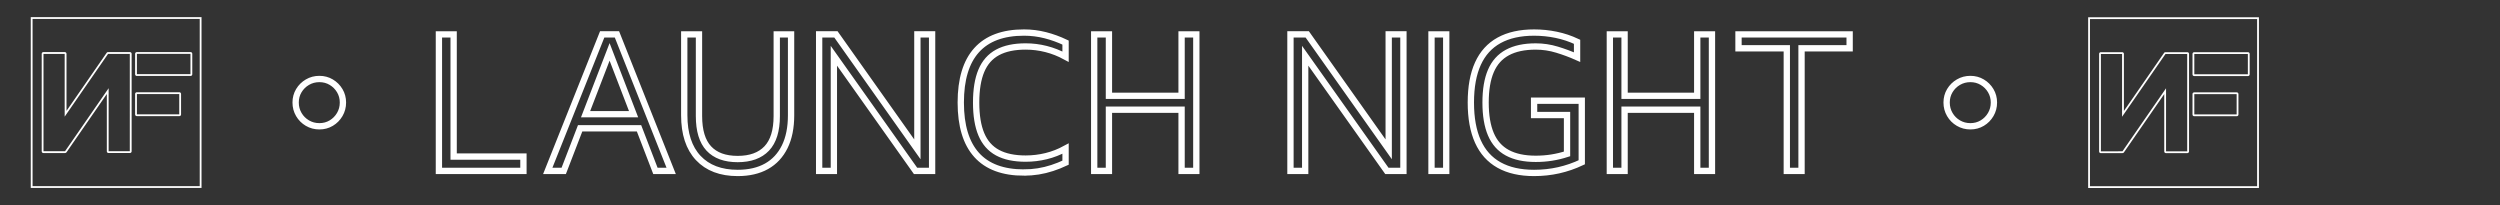 <svg width="792" height="65" fill="none" xmlns="http://www.w3.org/2000/svg"><rect width="100%" height="100%" fill="#333333" stroke="none"/><path d="M101.182 40.007c-1.386 0-2.648-.336-3.794-1.007-1.145-.671-2.051-1.577-2.723-2.723-.671-1.145-1.007-2.408-1.007-3.793 0-1.385.336-2.637 1.007-3.761.671-1.124 1.577-2.019 2.723-2.691 1.145-.671 2.408-1.007 3.794-1.007 1.385 0 2.637.336 3.761 1.007 1.124.671 2.019 1.566 2.691 2.691.671 1.124 1.007 2.376 1.007 3.761 0 1.385-.336 2.648-1.007 3.793-.672 1.145-1.567 2.051-2.691 2.723-1.124.671-2.381 1.007-3.761 1.007zM139.047 54.136v-43.241h4.667v38.707h22.111v4.539h-26.778v-.005zM195.448 10.89h-4.673l-17.246 43.246h5.061l5.195-13.485h18.658l5.189 13.485h4.993l-17.177-43.246zm-9.937 25.286l7.608-19.74 7.598 19.74h-15.206zM233.696 54.786c-5.36 0-9.521-1.577-12.483-4.731-2.962-3.154-4.443-7.672-4.443-13.549V10.896h4.667v25.867c0 4.625 1.039 8.05 3.111 10.277 2.073 2.227 5.12 3.341 9.143 3.341 4.023 0 7.086-1.113 9.207-3.341 2.115-2.227 3.175-5.653 3.175-10.277V10.896h4.539v25.611c0 3.932-.671 7.262-2.008 9.984-1.343 2.723-3.266 4.79-5.77 6.191-2.504 1.401-5.552 2.104-9.138 2.104zM295.292 10.89v43.246h-5.248l-25.872-36.475v36.475h-4.667V10.89h5.317l25.803 36.416v-36.416h4.667zM324.403 54.659c-6.654 0-11.662-1.859-15.008-5.578-3.351-3.719-5.024-9.249-5.024-16.596 0-7.347 1.673-12.877 5.024-16.596 3.351-3.719 8.354-5.578 15.008-5.578 2.291 0 4.54.282 6.745.842 2.206.565 4.343 1.343 6.42 2.334v4.475c-1.987-1.081-4.043-1.891-6.159-2.429-2.12-.538-4.278-.81-6.484-.81-3.628 0-6.601.629-8.913 1.881-2.312 1.252-4.017 3.186-5.12 5.802-1.103 2.616-1.652 5.978-1.652 10.08 0 4.108.549 7.47 1.652 10.08 1.103 2.616 2.808 4.55 5.12 5.802 2.312 1.252 5.285 1.881 8.913 1.881 2.206 0 4.364-.261 6.484-.778 2.116-.517 4.172-1.316 6.159-2.398v4.475c-1.385.65-2.797 1.21-4.246 1.684-1.449.474-2.92.831-4.406 1.071-1.497.234-3 .357-4.513.357zM346.642 54.136v-43.241h4.667v19.452h23.016v-19.452h4.668v43.246h-4.668V34.754h-23.016v19.388h-4.667v-.005zM444.605 10.89v43.246h-5.248l-25.872-36.475v36.475h-4.667V10.89h5.317l25.803 36.416v-36.416h4.667zM453.498 54.136v-43.241h4.667v43.246h-4.667v-.005zM486.003 54.786c-4.412 0-8.104-.831-11.087-2.494-2.984-1.662-5.222-4.15-6.713-7.459-1.492-3.309-2.238-7.422-2.238-12.35 0-4.928.746-9.036 2.238-12.318 1.491-3.282 3.729-5.749 6.713-7.39 2.983-1.641 6.675-2.461 11.087-2.461 2.376 0 4.71.24 7.001.714 2.291.474 4.496 1.209 6.612 2.206v4.864c-2.03-.906-4.151-1.694-6.357-2.366-2.205-.671-4.454-1.007-6.745-1.007-3.628 0-6.622.639-8.977 1.913-2.355 1.273-4.097 3.218-5.221 5.834-1.125 2.616-1.684 5.957-1.684 10.016 0 4.065.559 7.411 1.684 10.048 1.124 2.637 2.861 4.593 5.221 5.866 2.355 1.273 5.349 1.913 8.977 1.913 1.727 0 3.416-.128 5.057-.389 1.641-.261 3.26-.65 4.864-1.167V36.437h-10.437V31.898h15.104v19.516c-2.376 1.124-4.822 1.966-7.326 2.531-2.498.559-5.093.842-7.773.842zM510 54.136v-43.241h4.667v19.452h23.016v-19.452h4.667v43.246h-4.667V34.754h-23.016v19.388H510v-.005zM566.059 54.136V15.302h-15.301v-4.406h35.206v4.406h-15.237v38.835h-4.668zM624.213 40.007c-1.385 0-2.648-.336-3.793-1.007-1.146-.671-2.052-1.577-2.723-2.723-.671-1.145-1.007-2.408-1.007-3.793 0-1.385.336-2.637 1.007-3.761.671-1.124 1.577-2.019 2.723-2.691 1.145-.671 2.408-1.007 3.793-1.007 1.385 0 2.637.336 3.762 1.007 1.124.671 2.019 1.566 2.69 2.691.671 1.124 1.007 2.376 1.007 3.761 0 1.385-.336 2.648-1.007 3.793-.671 1.145-1.566 2.051-2.69 2.723-1.125.671-2.377 1.007-3.762 1.007z" stroke="#fff" stroke-width="2" stroke-miterlimit="10"/><path d="M692.959 48.51h-6.804c-.288 0-.522-.234-.522-.522V29.809l-12.782 18.477c-.106.154-.293.24-.474.224l-.048.005h-6.809c-.288 0-.522-.234-.522-.522v-30.939c0-.288.234-.522.522-.522h6.809c.288 0 .522.234.522.522v18.099l12.734-18.408c.122-.181.346-.261.554-.213h6.825c.288 0 .522.234.522.522v30.934c-.005.288-.24.522-.527.522zm-6.756-.57h6.702V17.108h-6.883L672.27 36.986V17.108h-6.702v30.832l6.83-.011 13.805-19.958v19.969zM708.617 36.821h-13.511c-.288 0-.522-.234-.522-.522v-6.521c0-.288.234-.522.522-.522h13.511c.288 0 .522.234.522.522v6.521c.006.288-.229.522-.522.522zm-13.458-.575h13.41v-6.415h-13.41v6.415zM712.171 24.098h-17.065c-.288 0-.522-.234-.522-.522v-6.521c0-.288.234-.522.522-.522h17.065c.288 0 .522.234.522.522v6.521c0 .288-.234.522-.522.522zm-17.012-.575h16.964v-6.415h-16.964v6.415z" fill="#fff"/><path d="M715.629 59.566h-54.1V5.466h54.1V59.566zm-53.529-.57h52.953V6.036H662.1V58.995zM41.174 48.478h-6.809c-.288 0-.522-.234-.522-.522V29.777l-12.776 18.477c-.106.154-.293.24-.474.224l-.048.005h-6.809c-.288 0-.522-.234-.522-.522v-30.939c0-.288.234-.522.522-.522h6.809c.288 0 .522.234.522.522v18.099L33.8 16.713c.123-.181.346-.261.554-.213h6.825c.288 0 .522.234.522.522v30.934c-.005.288-.24.522-.527.522zm-6.756-.57h6.702V17.076h-6.884L20.491 36.954V17.076h-6.708v30.832l6.83-.011 13.805-19.958v19.969zM56.838 36.789H43.326c-.288 0-.522-.234-.522-.522v-6.521c0-.288.234-.522.522-.522h13.511c.288 0 .522.234.522.522v6.521c0 .288-.234.522-.522.522zm-13.463-.575h13.41v-6.415H43.374v6.415zM60.391 24.066H43.326c-.288 0-.522-.234-.522-.522v-6.521c0-.288.234-.522.522-.522h17.065c.288 0 .522.234.522.522v6.521c0 .288-.234.522-.522.522zm-17.017-.575h16.964v-6.415h-16.964v6.415z" fill="#fff"/><path d="M63.844 59.534H9.745V5.434H63.844V59.534zm-53.524-.57h52.954V6.005H10.32V58.964z" fill="#fff"/></svg>